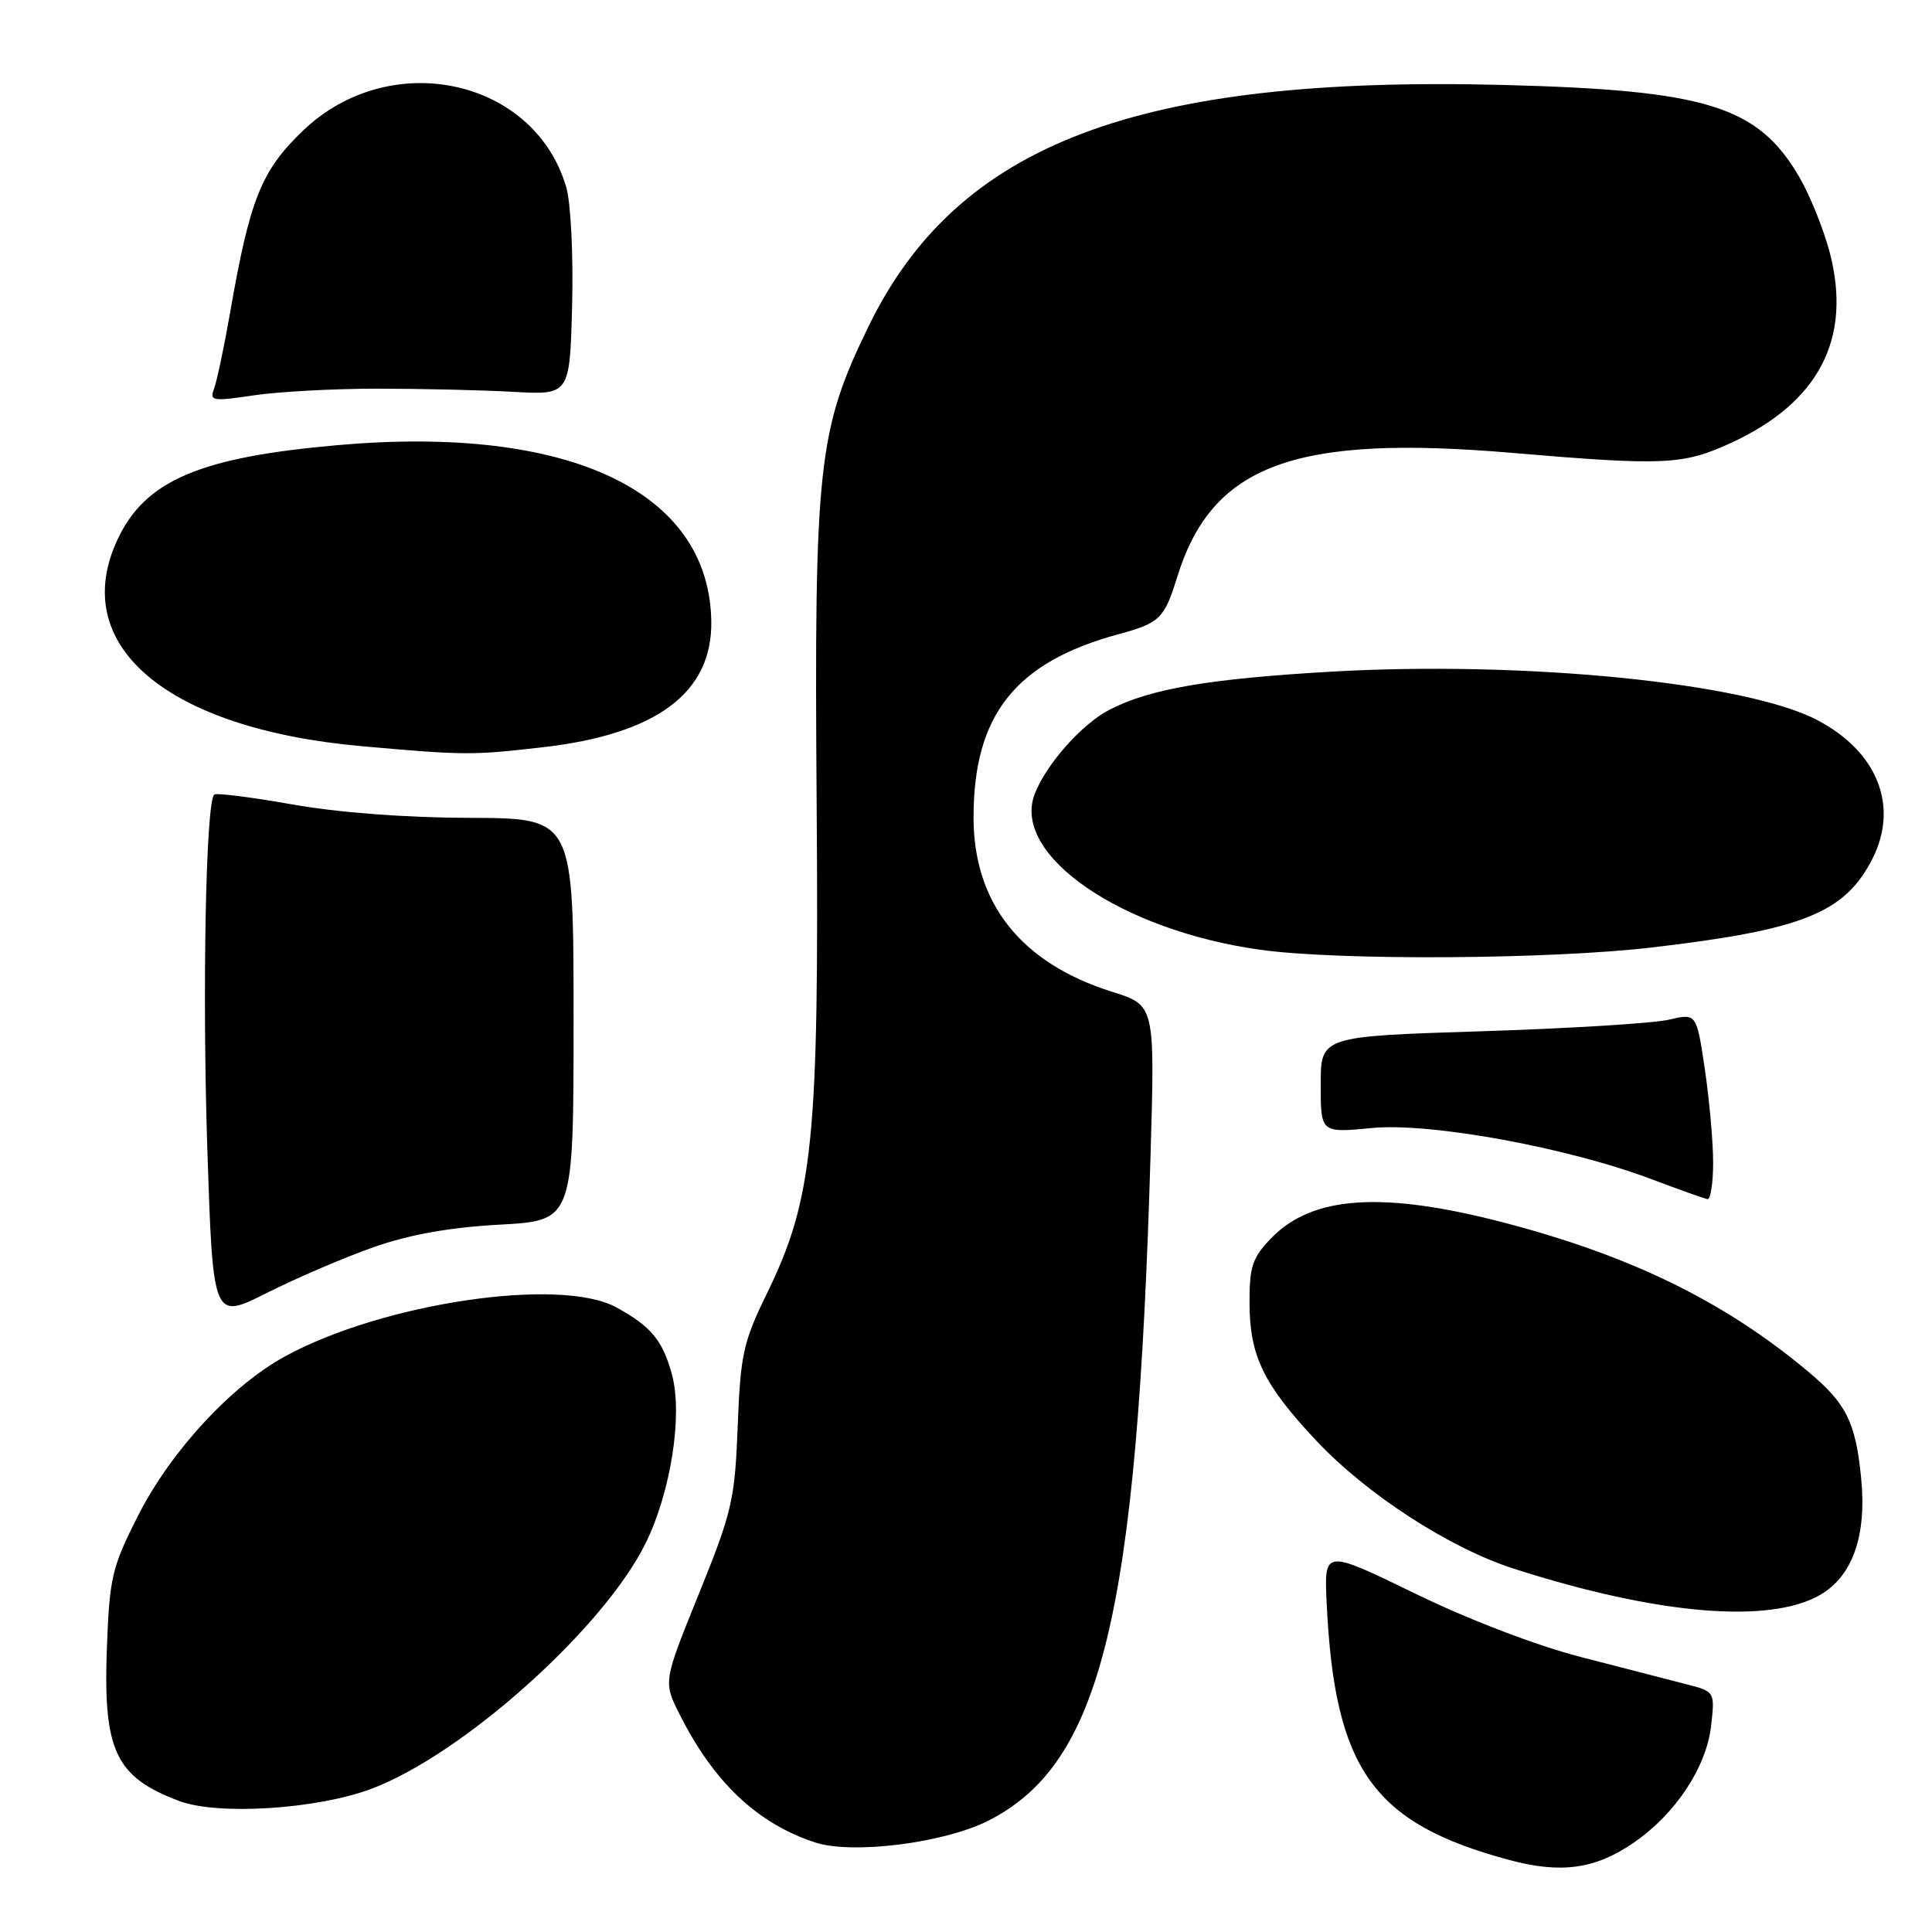 <?xml version="1.0" encoding="UTF-8" standalone="no"?>
<!DOCTYPE svg PUBLIC "-//W3C//DTD SVG 1.1//EN" "http://www.w3.org/Graphics/SVG/1.1/DTD/svg11.dtd" >
<svg xmlns="http://www.w3.org/2000/svg" xmlns:xlink="http://www.w3.org/1999/xlink" version="1.1" viewBox="0 0 256 256">
 <g >
 <path fill="currentColor"
d=" M 216.47 244.17 C 222.01 240.37 226.11 234.17 226.73 228.68 C 227.24 224.14 227.24 224.14 223.37 223.15 C 221.24 222.60 215.00 220.99 209.50 219.57 C 203.56 218.04 194.62 214.62 187.48 211.14 C 175.45 205.29 175.45 205.29 175.79 212.40 C 176.83 234.46 181.92 241.61 200.00 246.46 C 206.87 248.30 211.38 247.67 216.47 244.17 Z  M 130.96 241.25 C 145.95 233.64 150.67 214.21 152.46 152.85 C 153.03 133.20 153.03 133.20 147.34 131.41 C 135.29 127.62 129.00 119.69 129.00 108.31 C 129.00 94.73 134.53 87.74 148.23 84.03 C 153.67 82.56 154.29 81.95 155.97 76.50 C 160.58 61.58 171.46 57.54 200.38 60.01 C 220.47 61.72 223.00 61.61 229.30 58.72 C 241.00 53.36 245.42 44.89 242.46 33.50 C 241.64 30.38 239.82 25.84 238.39 23.41 C 232.91 14.06 226.17 11.96 199.34 11.26 C 150.67 10.00 126.87 19.04 115.09 43.24 C 108.38 57.02 107.88 61.59 108.21 106.40 C 108.54 151.14 107.76 158.84 101.57 171.50 C 98.48 177.83 98.11 179.51 97.75 189.00 C 97.37 198.75 97.00 200.34 92.61 211.18 C 87.88 222.85 87.88 222.85 90.06 227.18 C 94.59 236.17 100.34 241.61 107.99 244.13 C 112.91 245.75 125.10 244.22 130.96 241.25 Z  M 49.18 237.04 C 61.31 232.50 80.07 215.69 85.58 204.42 C 88.90 197.63 90.48 187.49 89.04 182.14 C 87.82 177.62 86.28 175.76 81.66 173.23 C 74.25 169.17 50.78 172.64 37.81 179.70 C 30.68 183.58 22.64 192.28 18.32 200.78 C 14.82 207.69 14.51 208.98 14.16 218.46 C 13.66 231.98 15.32 235.48 23.74 238.64 C 28.88 240.57 41.94 239.74 49.18 237.04 Z  M 241.20 211.32 C 245.49 208.82 247.37 203.46 246.61 195.85 C 245.88 188.43 244.65 185.96 239.54 181.70 C 228.53 172.49 216.17 166.43 199.46 162.05 C 183.21 157.79 173.85 158.41 168.39 164.12 C 165.92 166.69 165.54 167.87 165.57 172.80 C 165.61 179.71 167.44 183.45 174.37 190.85 C 181.10 198.02 192.07 205.13 200.62 207.87 C 219.60 213.96 234.50 215.22 241.20 211.32 Z  M 49.50 165.26 C 54.27 163.58 59.60 162.63 66.25 162.27 C 76.00 161.73 76.00 161.73 76.00 135.07 C 76.00 108.41 76.00 108.41 62.25 108.37 C 53.70 108.35 44.79 107.67 38.67 106.58 C 33.26 105.62 28.63 105.04 28.38 105.29 C 27.27 106.40 26.79 131.32 27.47 152.21 C 28.22 174.91 28.22 174.91 35.36 171.32 C 39.29 169.34 45.65 166.61 49.50 165.26 Z  M 227.00 154.04 C 227.00 151.31 226.50 145.75 225.90 141.67 C 224.80 134.26 224.80 134.26 221.15 135.11 C 219.14 135.59 207.94 136.28 196.25 136.65 C 175.00 137.32 175.00 137.32 175.00 143.72 C 175.00 150.12 175.00 150.12 181.75 149.47 C 189.54 148.71 207.85 152.07 219.00 156.31 C 222.57 157.66 225.84 158.82 226.25 158.89 C 226.66 158.95 227.00 156.77 227.00 154.04 Z  M 219.01 125.53 C 238.88 123.20 244.45 120.96 248.09 113.82 C 251.66 106.83 248.78 99.58 240.77 95.40 C 231.29 90.45 201.92 87.53 176.36 89.00 C 160.14 89.94 152.39 91.27 147.00 94.05 C 143.33 95.95 138.60 101.29 137.09 105.25 C 134.04 113.30 148.53 123.28 167.00 125.85 C 177.41 127.30 205.44 127.13 219.01 125.53 Z  M 71.95 99.01 C 87.04 97.28 94.39 91.78 94.25 82.33 C 93.99 65.07 75.39 56.29 44.77 58.98 C 26.50 60.58 19.29 63.65 15.62 71.39 C 8.94 85.47 22.02 96.58 48.00 98.88 C 61.57 100.09 62.58 100.09 71.95 99.01 Z  M 50.00 51.50 C 55.78 51.50 63.88 51.69 68.00 51.92 C 75.50 52.34 75.50 52.34 75.81 40.42 C 75.98 33.79 75.63 26.85 75.03 24.80 C 70.81 10.37 51.68 6.26 40.16 17.30 C 34.61 22.62 33.11 26.37 30.49 41.42 C 29.69 46.00 28.73 50.54 28.36 51.51 C 27.74 53.13 28.17 53.20 33.59 52.39 C 36.84 51.90 44.22 51.50 50.00 51.50 Z "/>
</g>
</svg>